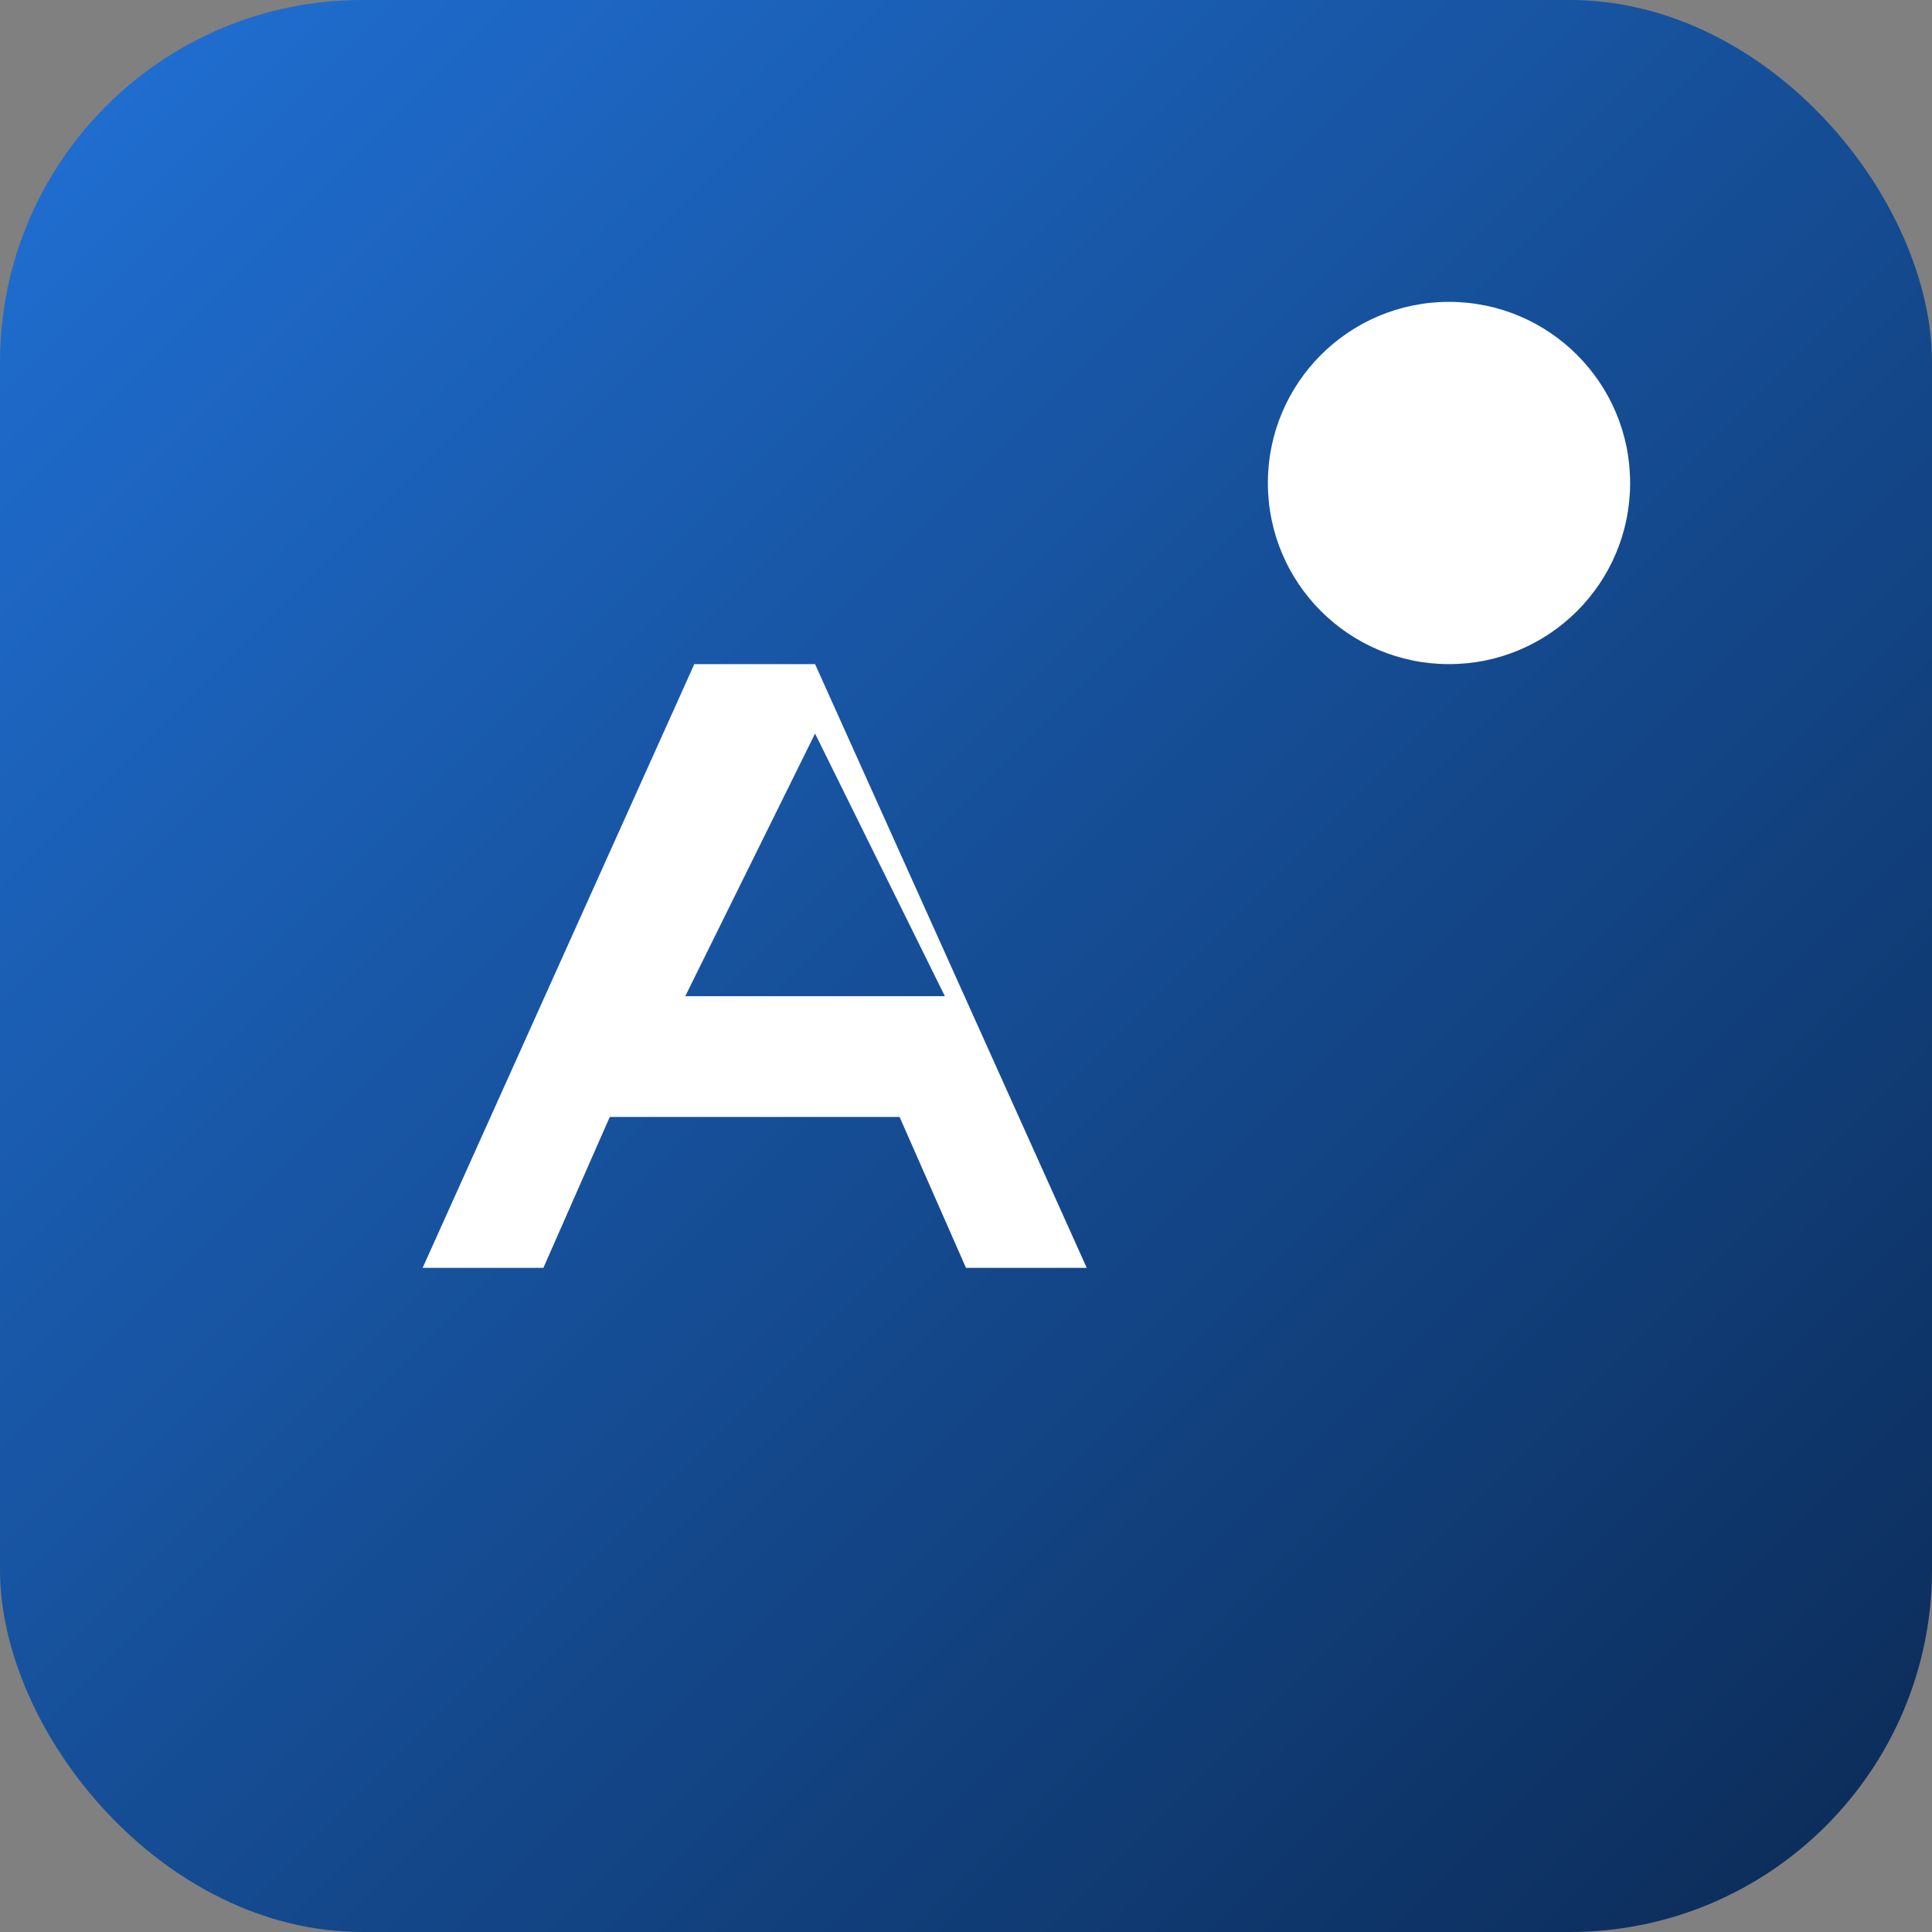 <svg xmlns="http://www.w3.org/2000/svg" viewBox="0 0 64 64">
  <rect x="0" y="0" width="64" height="64" fill="#808080" stroke="none"/>
  <defs>
    <linearGradient id="g" x1="0" y1="0" x2="1" y2="1">
      <stop offset="0" stop-color="#2071d6"/>
      <stop offset="1" stop-color="#0b2a55"/>
    </linearGradient>
  </defs>
  <rect width="64" height="64" rx="12" fill="url(#g)"/>
  <path d="M14 42l9-20h4l9 20h-4l-2.2-5H20.2l-2.2 5h-4zm8.7-9h8.6L27 24.3 22.7 33z" fill="#fff"/>
  <circle cx="48" cy="16" r="6" fill="#fff"/>
</svg>



